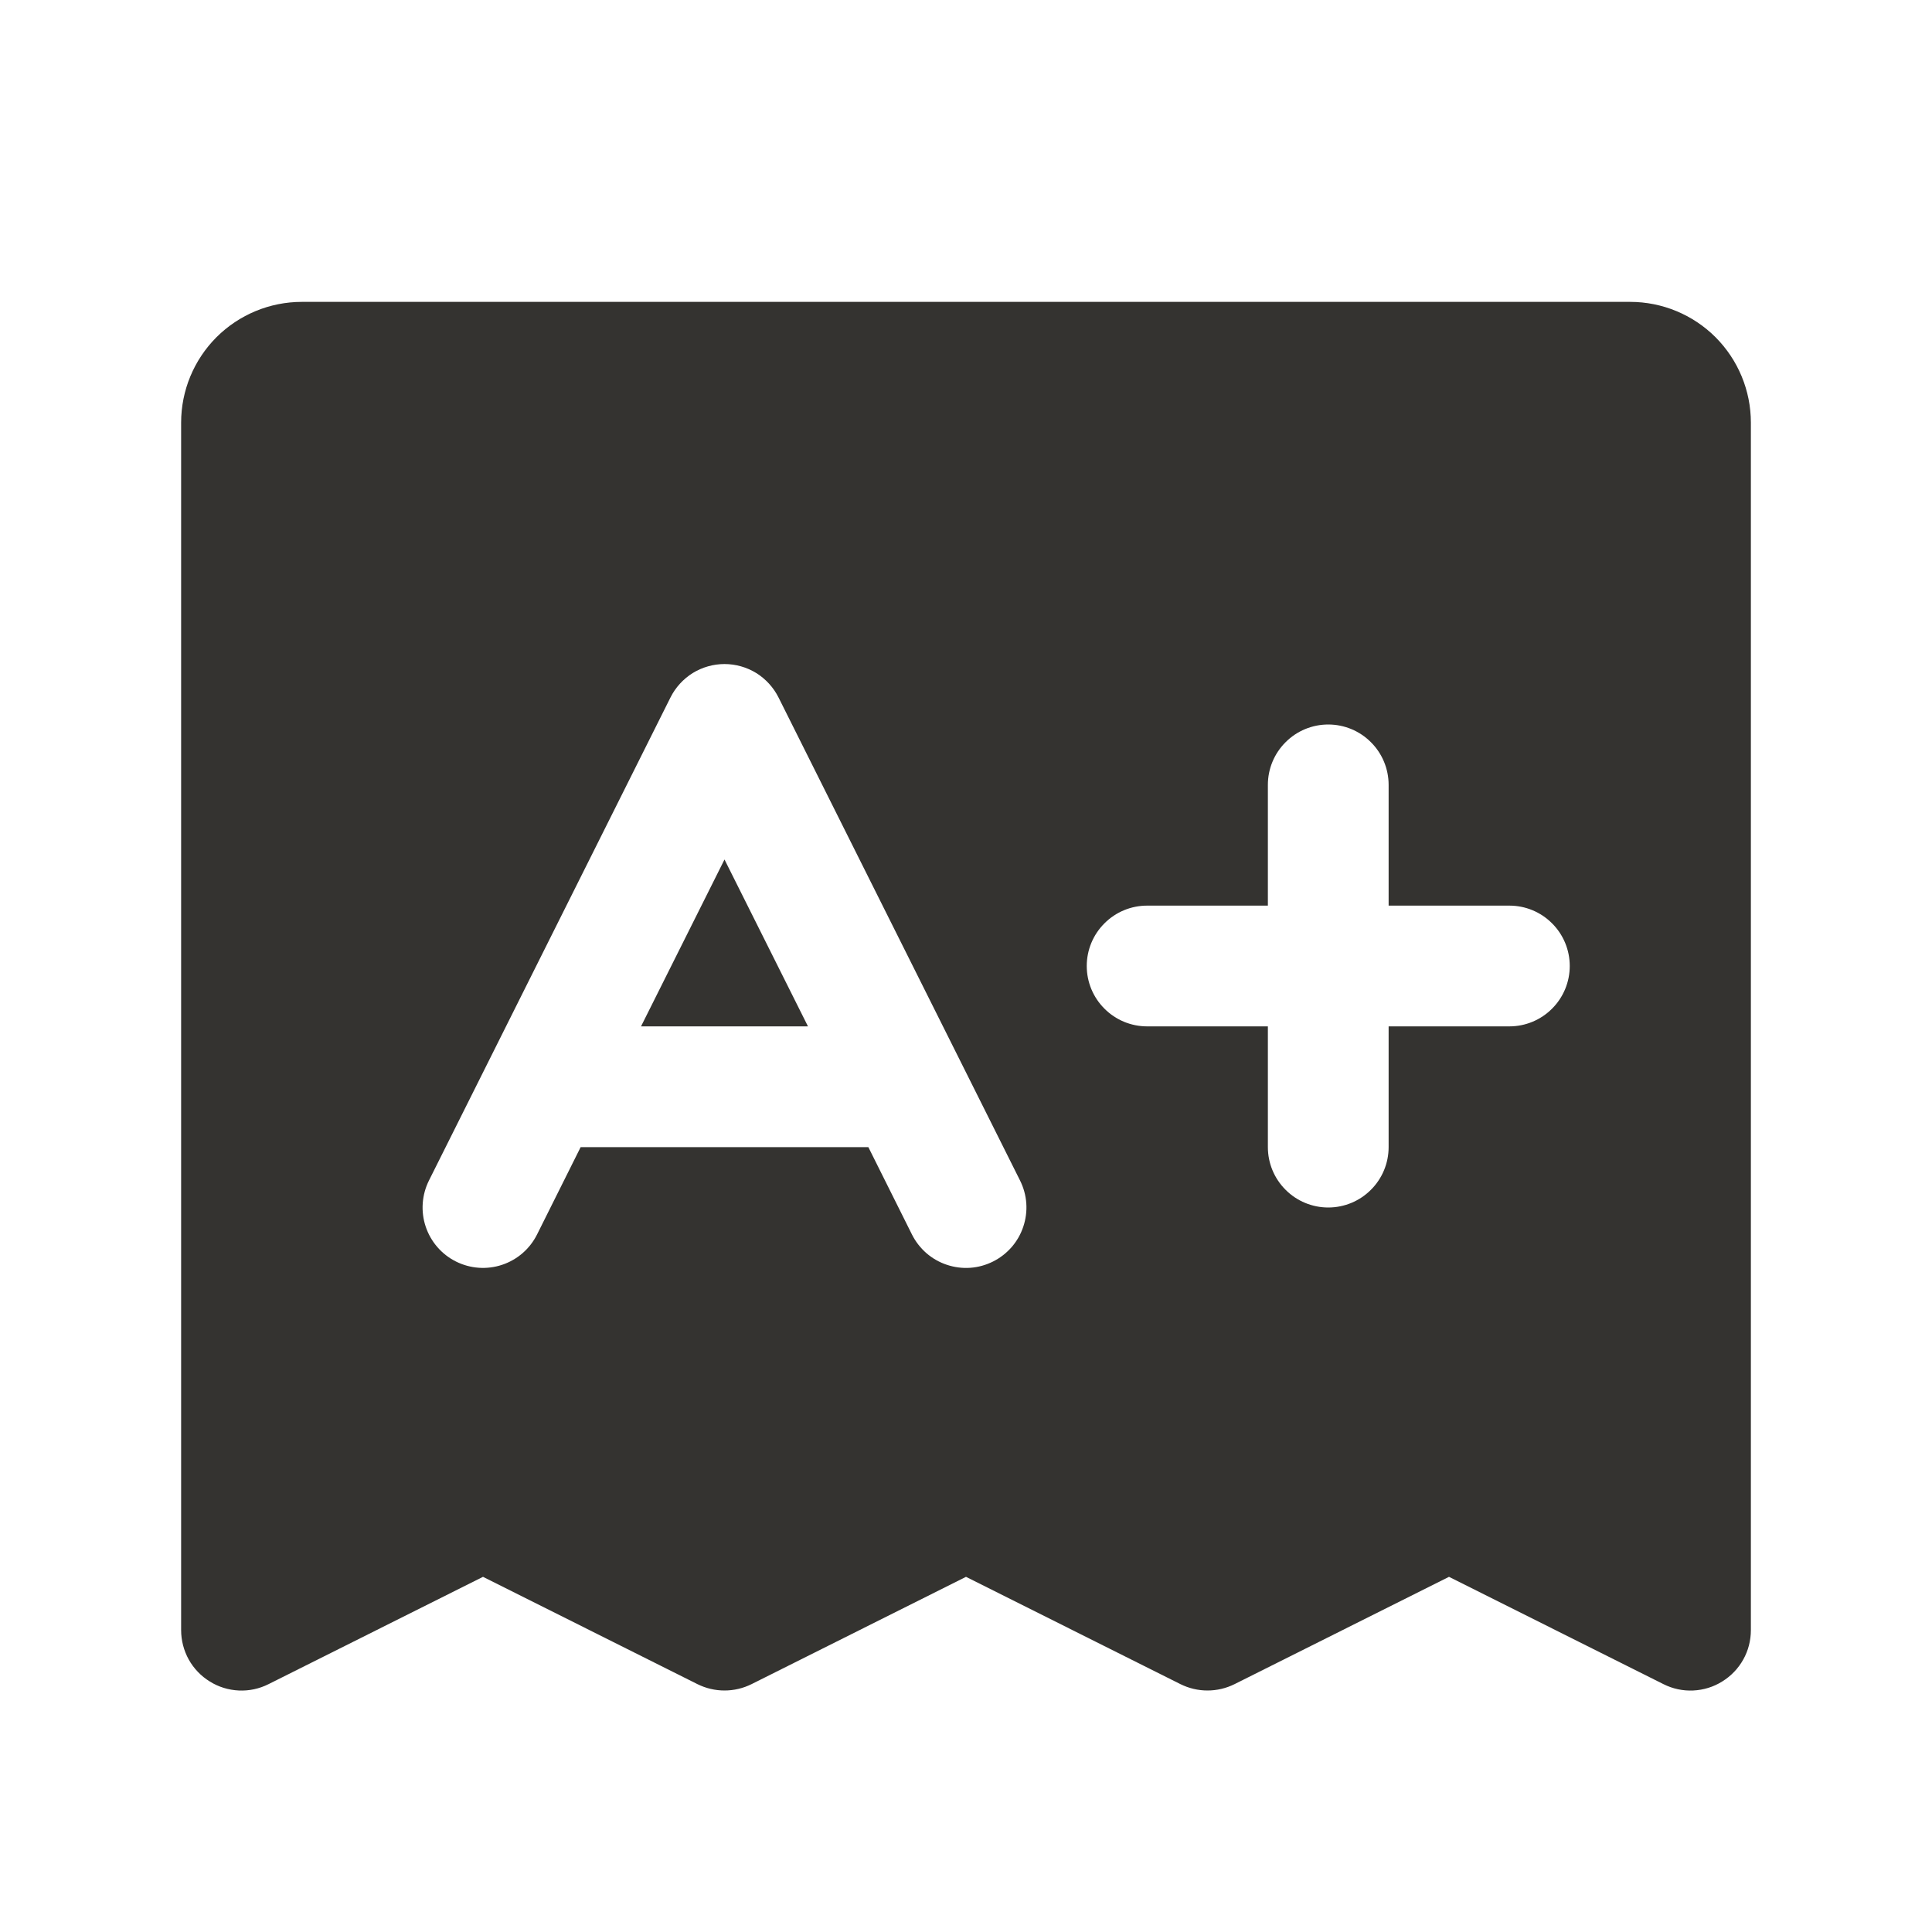 <svg width="24" height="24" viewBox="0 0 24 24" fill="none" xmlns="http://www.w3.org/2000/svg">
<g id="Exam">
<path id="Vector" d="M9 10.677L10.037 12.75H7.963L9 10.677ZM21.75 5.25V20.25C21.75 20.378 21.718 20.504 21.655 20.616C21.593 20.727 21.503 20.821 21.394 20.888C21.286 20.956 21.161 20.994 21.034 21C20.906 21.006 20.779 20.979 20.664 20.921L18 19.588L15.336 20.921C15.231 20.973 15.117 21 15 21C14.883 21 14.769 20.973 14.664 20.921L12 19.588L9.336 20.921C9.231 20.973 9.117 21 9 21C8.883 21 8.769 20.973 8.664 20.921L6 19.588L3.336 20.921C3.221 20.979 3.094 21.006 2.966 21C2.839 20.994 2.714 20.956 2.606 20.888C2.497 20.821 2.407 20.727 2.345 20.616C2.283 20.504 2.25 20.378 2.25 20.25V5.25C2.25 4.852 2.408 4.471 2.689 4.189C2.971 3.908 3.352 3.75 3.75 3.75H20.25C20.648 3.75 21.029 3.908 21.311 4.189C21.592 4.471 21.75 4.852 21.75 5.25ZM12.671 14.664L9.671 8.664C9.609 8.54 9.513 8.435 9.395 8.361C9.276 8.288 9.139 8.249 9 8.249C8.861 8.249 8.724 8.288 8.605 8.361C8.487 8.435 8.391 8.54 8.329 8.664L5.329 14.664C5.24 14.842 5.225 15.049 5.288 15.237C5.351 15.426 5.486 15.582 5.664 15.671C5.842 15.76 6.048 15.775 6.237 15.712C6.426 15.649 6.582 15.514 6.671 15.336L7.213 14.25H10.787L11.329 15.336C11.373 15.424 11.434 15.502 11.508 15.567C11.583 15.632 11.669 15.681 11.763 15.712C11.856 15.743 11.955 15.756 12.053 15.749C12.152 15.742 12.248 15.715 12.336 15.671C12.424 15.627 12.502 15.566 12.567 15.492C12.632 15.417 12.681 15.331 12.712 15.237C12.743 15.144 12.756 15.045 12.749 14.947C12.742 14.848 12.715 14.752 12.671 14.664ZM19.5 12C19.5 11.801 19.421 11.61 19.28 11.47C19.14 11.329 18.949 11.25 18.75 11.25H17.25V9.75C17.25 9.551 17.171 9.36 17.03 9.22C16.89 9.079 16.699 9 16.5 9C16.301 9 16.11 9.079 15.97 9.22C15.829 9.36 15.75 9.551 15.75 9.75V11.25H14.25C14.051 11.25 13.86 11.329 13.72 11.47C13.579 11.61 13.5 11.801 13.5 12C13.5 12.199 13.579 12.39 13.72 12.53C13.86 12.671 14.051 12.75 14.25 12.75H15.75V14.25C15.75 14.449 15.829 14.64 15.97 14.78C16.11 14.921 16.301 15 16.5 15C16.699 15 16.89 14.921 17.03 14.78C17.171 14.64 17.25 14.449 17.25 14.25V12.75H18.75C18.949 12.75 19.14 12.671 19.28 12.53C19.421 12.39 19.5 12.199 19.5 12Z" fill="#343330"/>
</g>
</svg>
